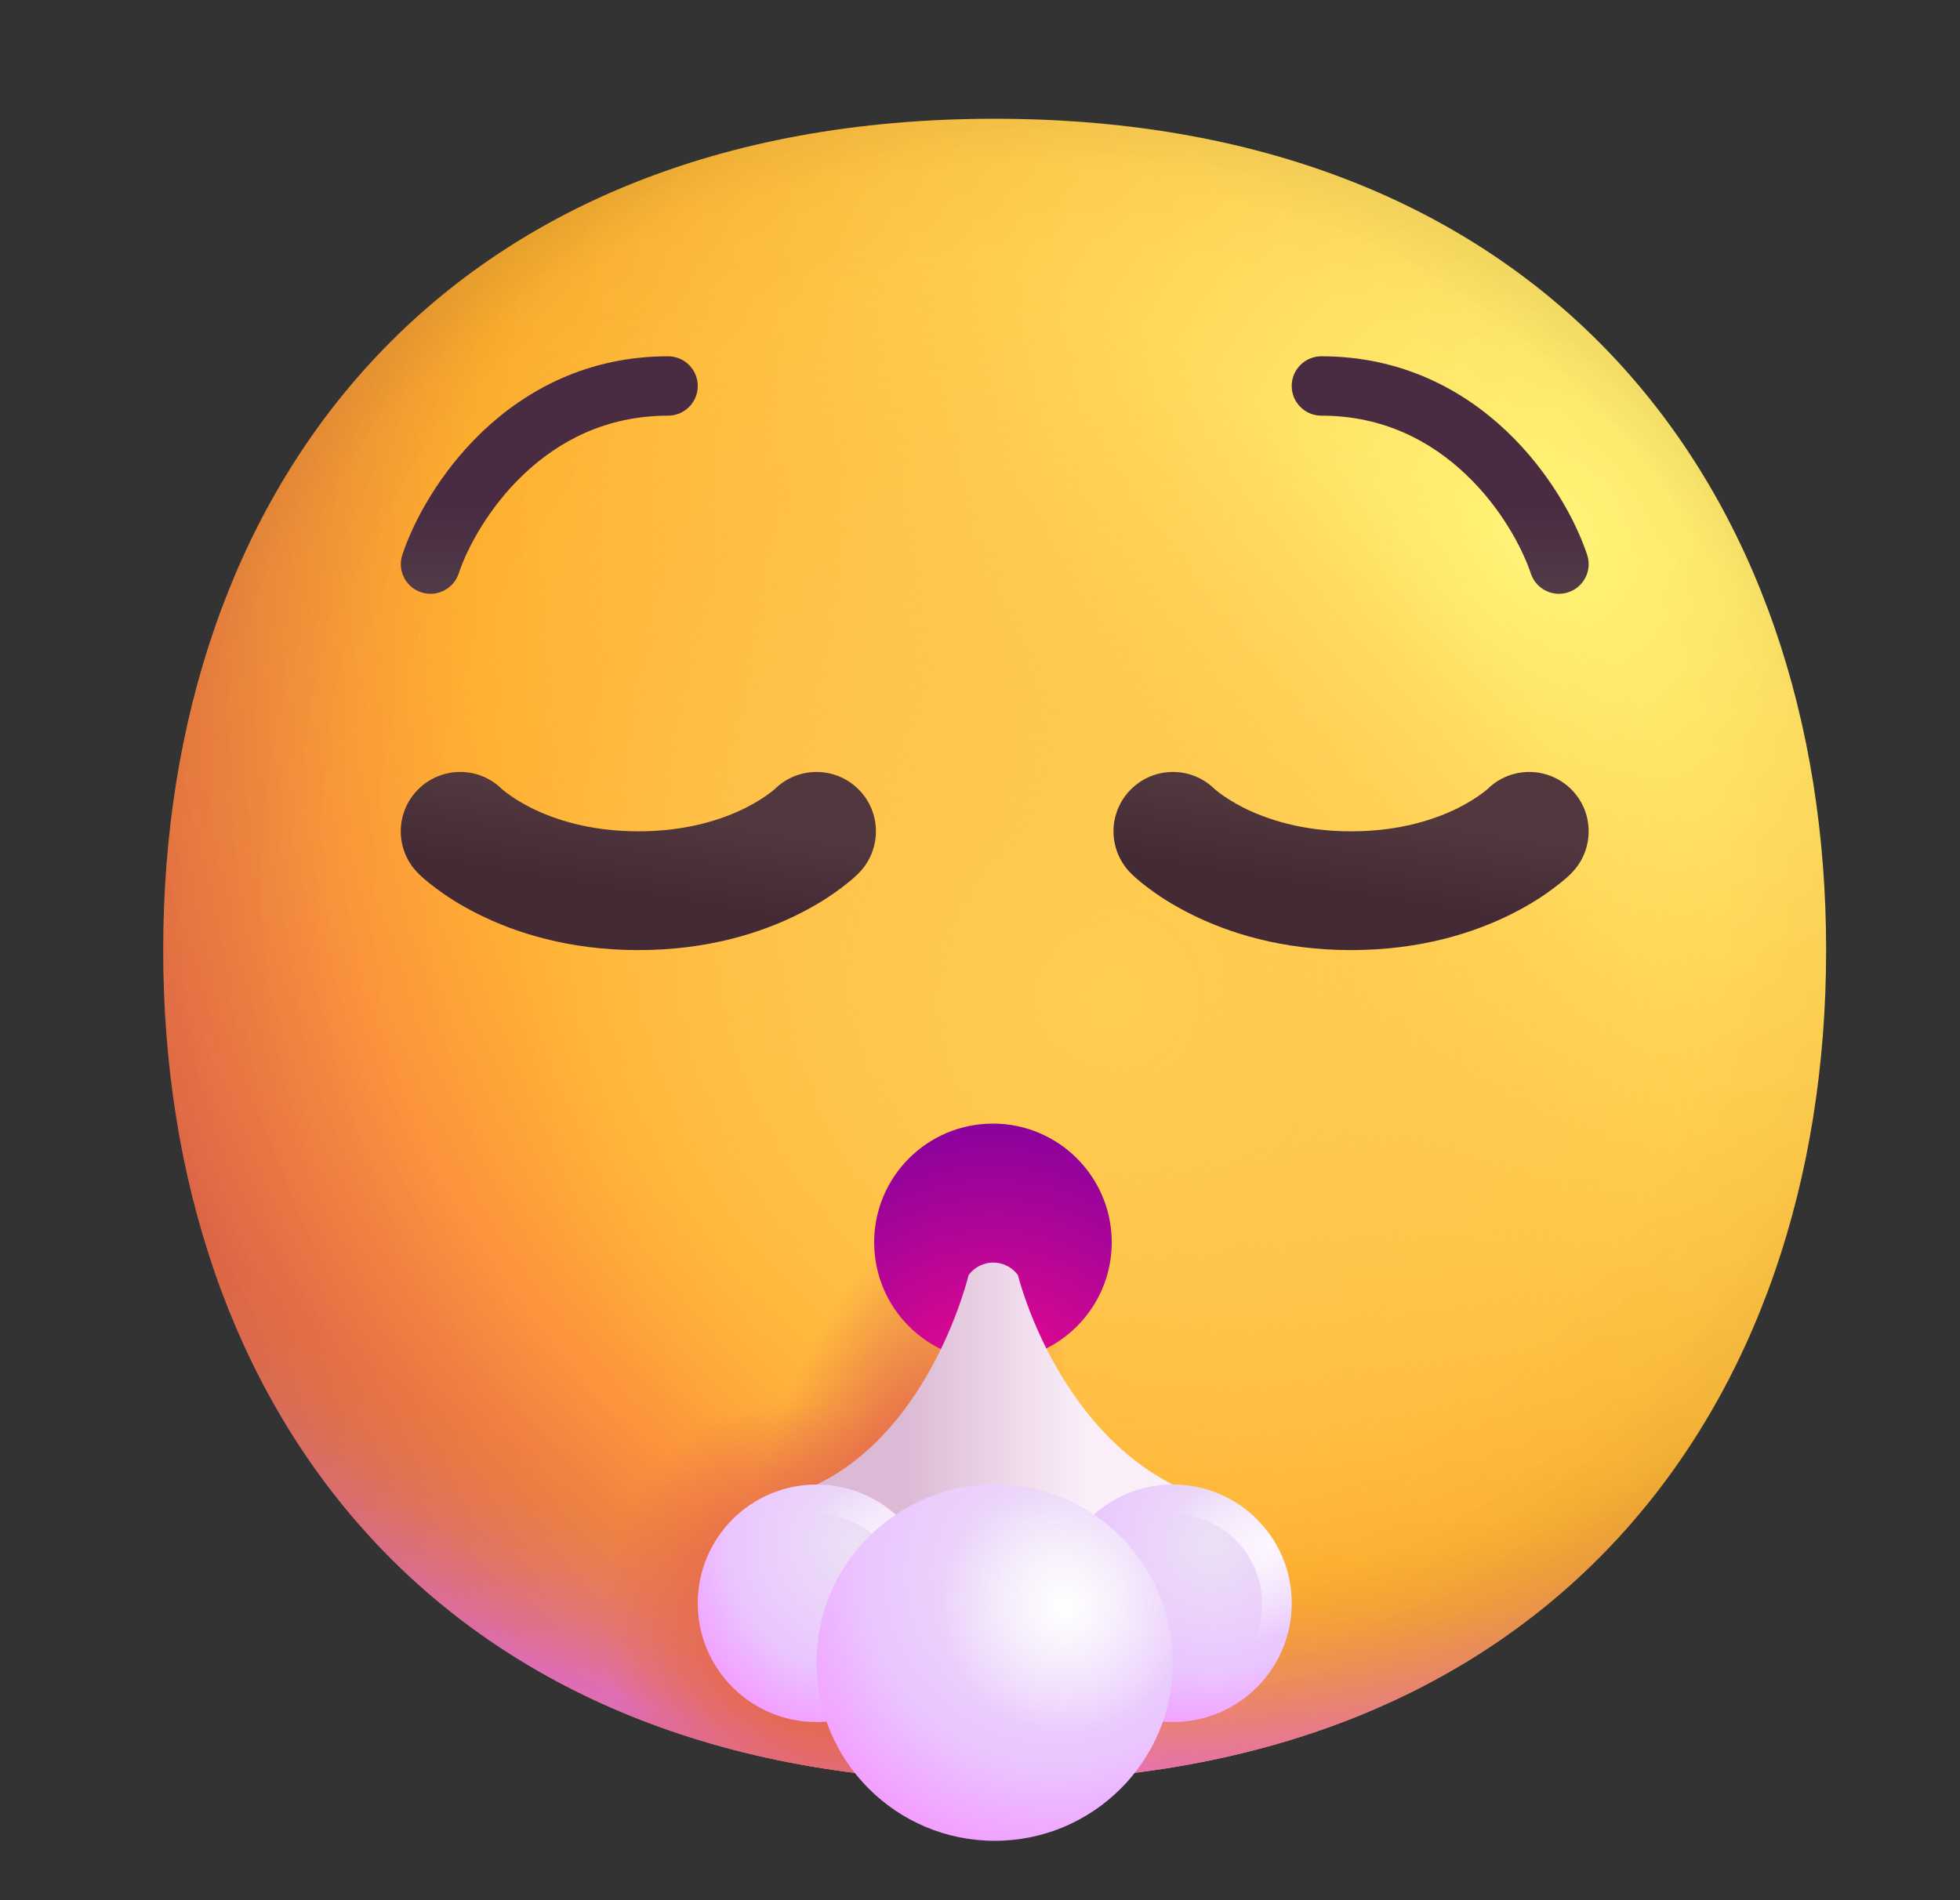 <svg width="33" height="32" viewBox="0 0 33 32" fill="none" xmlns="http://www.w3.org/2000/svg">
<rect x="0" y="0" width="33" height="32" fill="#333333" stroke="none"/>
<path d="M16.747 29.998C26.081 29.998 30.746 23.73 30.746 15.999C30.746 8.268 26.081 2 16.747 2C7.412 2 2.748 8.268 2.748 15.999C2.748 23.73 7.412 29.998 16.747 29.998Z" fill="url(#paint0_radial_68_3131)"/>
<path d="M16.747 29.998C26.081 29.998 30.746 23.73 30.746 15.999C30.746 8.268 26.081 2 16.747 2C7.412 2 2.748 8.268 2.748 15.999C2.748 23.73 7.412 29.998 16.747 29.998Z" fill="url(#paint1_radial_68_3131)"/>
<path d="M16.747 29.998C26.081 29.998 30.746 23.73 30.746 15.999C30.746 8.268 26.081 2 16.747 2C7.412 2 2.748 8.268 2.748 15.999C2.748 23.73 7.412 29.998 16.747 29.998Z" fill="url(#paint2_radial_68_3131)" fill-opacity="0.6"/>
<path d="M16.747 29.998C26.081 29.998 30.746 23.73 30.746 15.999C30.746 8.268 26.081 2 16.747 2C7.412 2 2.748 8.268 2.748 15.999C2.748 23.73 7.412 29.998 16.747 29.998Z" fill="url(#paint3_radial_68_3131)"/>
<path d="M16.747 29.998C26.081 29.998 30.746 23.73 30.746 15.999C30.746 8.268 26.081 2 16.747 2C7.412 2 2.748 8.268 2.748 15.999C2.748 23.73 7.412 29.998 16.747 29.998Z" fill="url(#paint4_radial_68_3131)"/>
<path d="M16.747 29.998C26.081 29.998 30.746 23.73 30.746 15.999C30.746 8.268 26.081 2 16.747 2C7.412 2 2.748 8.268 2.748 15.999C2.748 23.73 7.412 29.998 16.747 29.998Z" fill="url(#paint5_radial_68_3131)"/>
<path d="M16.747 29.998C26.081 29.998 30.746 23.73 30.746 15.999C30.746 8.268 26.081 2 16.747 2C7.412 2 2.748 8.268 2.748 15.999C2.748 23.73 7.412 29.998 16.747 29.998Z" fill="url(#paint6_radial_68_3131)"/>
<path d="M16.747 29.998C26.081 29.998 30.746 23.73 30.746 15.999C30.746 8.268 26.081 2 16.747 2C7.412 2 2.748 8.268 2.748 15.999C2.748 23.73 7.412 29.998 16.747 29.998Z" fill="url(#paint7_radial_68_3131)"/>
<path d="M16.747 29.998C26.081 29.998 30.746 23.73 30.746 15.999C30.746 8.268 26.081 2 16.747 2C7.412 2 2.748 8.268 2.748 15.999C2.748 23.73 7.412 29.998 16.747 29.998Z" fill="url(#paint8_radial_68_3131)"/>
<path fill-rule="evenodd" clip-rule="evenodd" d="M8.445 13.283C8.054 12.902 7.428 12.906 7.041 13.293C6.65 13.683 6.65 14.317 7.041 14.707L7.042 14.709L7.044 14.71L7.047 14.713L7.055 14.721L7.076 14.741C7.092 14.756 7.112 14.774 7.136 14.796C7.185 14.838 7.252 14.893 7.336 14.956C7.503 15.082 7.741 15.24 8.051 15.394C8.673 15.706 9.575 16 10.748 16C11.921 16 12.823 15.706 13.445 15.394C13.755 15.24 13.993 15.082 14.161 14.956C14.244 14.893 14.311 14.838 14.36 14.796C14.384 14.774 14.404 14.756 14.42 14.741L14.441 14.721L14.449 14.713L14.452 14.71L14.454 14.709L14.454 14.708C14.845 14.317 14.846 13.683 14.455 13.293C14.068 12.906 13.442 12.902 13.051 13.283C13.05 13.284 13.047 13.287 13.043 13.29C13.029 13.302 13.002 13.325 12.96 13.356C12.878 13.418 12.741 13.51 12.551 13.606C12.173 13.794 11.575 14 10.748 14C9.921 14 9.323 13.794 8.945 13.606C8.755 13.51 8.618 13.418 8.536 13.356C8.494 13.325 8.467 13.302 8.453 13.29C8.449 13.287 8.447 13.284 8.445 13.283Z" fill="url(#paint9_linear_68_3131)"/>
<path fill-rule="evenodd" clip-rule="evenodd" d="M20.445 13.283C20.054 12.902 19.428 12.906 19.041 13.293C18.65 13.683 18.65 14.317 19.041 14.707L19.042 14.709L19.044 14.71L19.047 14.713L19.055 14.721L19.076 14.741C19.092 14.756 19.112 14.774 19.136 14.796C19.185 14.838 19.252 14.893 19.335 14.956C19.503 15.082 19.741 15.24 20.051 15.394C20.673 15.706 21.575 16 22.748 16C23.921 16 24.823 15.706 25.445 15.394C25.755 15.24 25.993 15.082 26.16 14.956C26.244 14.893 26.311 14.838 26.36 14.796C26.384 14.774 26.404 14.756 26.42 14.741L26.441 14.721L26.449 14.713L26.452 14.71L26.454 14.709L26.454 14.708C26.845 14.317 26.846 13.683 26.455 13.293C26.068 12.906 25.442 12.902 25.051 13.283C25.049 13.284 25.047 13.287 25.043 13.29C25.029 13.302 25.002 13.325 24.96 13.356C24.878 13.418 24.741 13.51 24.551 13.606C24.173 13.794 23.575 14 22.748 14C21.921 14 21.323 13.794 20.945 13.606C20.755 13.51 20.618 13.418 20.535 13.356C20.494 13.325 20.467 13.302 20.453 13.29C20.449 13.287 20.447 13.284 20.445 13.283Z" fill="url(#paint10_linear_68_3131)"/>
<path d="M16.718 22.922C17.822 22.922 18.718 22.026 18.718 20.922C18.718 19.817 17.822 18.922 16.718 18.922C15.613 18.922 14.718 19.817 14.718 20.922C14.718 22.026 15.613 22.922 16.718 22.922Z" fill="url(#paint11_radial_68_3131)"/>
<path d="M13.748 25.002C15.698 24.062 16.308 21.472 16.308 21.472C16.518 21.192 16.928 21.192 17.138 21.472C17.138 21.472 17.748 23.982 19.748 25.002C20.068 25.162 18.698 25.922 18.698 25.922H14.718L13.748 25.002Z" fill="url(#paint12_linear_68_3131)"/>
<path d="M19.748 29C20.853 29 21.748 28.105 21.748 27C21.748 25.895 20.853 25 19.748 25C18.643 25 17.748 25.895 17.748 27C17.748 28.105 18.643 29 19.748 29Z" fill="url(#paint13_radial_68_3131)"/>
<path fill-rule="evenodd" clip-rule="evenodd" d="M19.748 28.5C20.576 28.5 21.248 27.828 21.248 27C21.248 26.172 20.576 25.5 19.748 25.5C18.92 25.5 18.248 26.172 18.248 27C18.248 27.828 18.92 28.5 19.748 28.5ZM21.748 27C21.748 28.105 20.853 29 19.748 29C18.643 29 17.748 28.105 17.748 27C17.748 25.895 18.643 25 19.748 25C20.853 25 21.748 25.895 21.748 27Z" fill="url(#paint14_radial_68_3131)"/>
<path d="M13.748 29C14.853 29 15.748 28.105 15.748 27C15.748 25.895 14.853 25 13.748 25C12.643 25 11.748 25.895 11.748 27C11.748 28.105 12.643 29 13.748 29Z" fill="url(#paint15_radial_68_3131)"/>
<path fill-rule="evenodd" clip-rule="evenodd" d="M13.748 28.5C14.576 28.5 15.248 27.828 15.248 27C15.248 26.172 14.576 25.5 13.748 25.5C12.92 25.5 12.248 26.172 12.248 27C12.248 27.828 12.92 28.5 13.748 28.5ZM15.748 27C15.748 28.105 14.853 29 13.748 29C12.643 29 11.748 28.105 11.748 27C11.748 25.895 12.643 25 13.748 25C14.853 25 15.748 25.895 15.748 27Z" fill="url(#paint16_radial_68_3131)"/>
<path d="M16.748 31C18.405 31 19.748 29.657 19.748 28C19.748 26.343 18.405 25 16.748 25C15.091 25 13.748 26.343 13.748 28C13.748 29.657 15.091 31 16.748 31Z" fill="url(#paint17_radial_68_3131)"/>
<path d="M16.748 31C18.405 31 19.748 29.657 19.748 28C19.748 26.343 18.405 25 16.748 25C15.091 25 13.748 26.343 13.748 28C13.748 29.657 15.091 31 16.748 31Z" fill="url(#paint18_radial_68_3131)"/>
<path fill-rule="evenodd" clip-rule="evenodd" d="M8.817 7.988C8.225 8.55 7.866 9.228 7.723 9.658C7.635 9.92 7.352 10.062 7.09 9.974C6.828 9.887 6.687 9.604 6.774 9.342C6.964 8.772 7.405 7.95 8.129 7.262C8.861 6.567 9.896 6 11.248 6C11.524 6 11.748 6.224 11.748 6.5C11.748 6.776 11.524 7 11.248 7C10.2 7 9.402 7.433 8.817 7.988Z" fill="url(#paint19_linear_68_3131)"/>
<path fill-rule="evenodd" clip-rule="evenodd" d="M24.679 7.988C25.272 8.55 25.63 9.228 25.774 9.658C25.861 9.92 26.144 10.062 26.406 9.974C26.668 9.887 26.81 9.604 26.722 9.342C26.532 8.772 26.091 7.95 25.367 7.262C24.635 6.567 23.6 6 22.248 6C21.972 6 21.748 6.224 21.748 6.5C21.748 6.776 21.972 7 22.248 7C23.296 7 24.094 7.433 24.679 7.988Z" fill="url(#paint20_linear_68_3131)"/>
<defs>
<radialGradient id="paint0_radial_68_3131" cx="0" cy="0" r="1" gradientUnits="userSpaceOnUse" gradientTransform="translate(26.248 9) rotate(131.878) scale(38.949)">
<stop stop-color="#FFF478"/>
<stop offset="0.475" stop-color="#FFB02E"/>
<stop offset="1" stop-color="#F70A8D"/>
</radialGradient>
<radialGradient id="paint1_radial_68_3131" cx="0" cy="0" r="1" gradientUnits="userSpaceOnUse" gradientTransform="translate(16.748 12.5) rotate(101.31) scale(17.847 22.858)">
<stop offset="0.788" stop-color="#F59639" stop-opacity="0"/>
<stop offset="0.973" stop-color="#FF7DCE"/>
</radialGradient>
<radialGradient id="paint2_radial_68_3131" cx="0" cy="0" r="1" gradientUnits="userSpaceOnUse" gradientTransform="translate(18.748 14) rotate(135) scale(41.012)">
<stop offset="0.315" stop-opacity="0"/>
<stop offset="1"/>
</radialGradient>
<radialGradient id="paint3_radial_68_3131" cx="0" cy="0" r="1" gradientUnits="userSpaceOnUse" gradientTransform="translate(16.748 17) rotate(77.692) scale(28.147)">
<stop offset="0.508" stop-color="#7D6133" stop-opacity="0"/>
<stop offset="1" stop-color="#715B32"/>
</radialGradient>
<radialGradient id="paint4_radial_68_3131" cx="0" cy="0" r="1" gradientUnits="userSpaceOnUse" gradientTransform="translate(17.248 16.5) rotate(55.713) scale(13.313 9.65)">
<stop stop-color="#FFB849"/>
<stop offset="1" stop-color="#FFB847" stop-opacity="0"/>
</radialGradient>
<radialGradient id="paint5_radial_68_3131" cx="0" cy="0" r="1" gradientUnits="userSpaceOnUse" gradientTransform="translate(18.671 16.814) rotate(13.393) scale(11.156)">
<stop stop-color="#FFCE51"/>
<stop offset="0.9" stop-color="#FFCE51" stop-opacity="0"/>
</radialGradient>
<radialGradient id="paint6_radial_68_3131" cx="0" cy="0" r="1" gradientUnits="userSpaceOnUse" gradientTransform="translate(18.248 15) rotate(43.971) scale(59.053)">
<stop offset="0.185" stop-opacity="0"/>
<stop offset="1" stop-opacity="0.4"/>
</radialGradient>
<radialGradient id="paint7_radial_68_3131" cx="0" cy="0" r="1" gradientUnits="userSpaceOnUse" gradientTransform="translate(15.25 25.688) rotate(103.392) scale(5.397 2.552)">
<stop offset="0.252" stop-color="#E4694E"/>
<stop offset="1" stop-color="#E4694E" stop-opacity="0"/>
</radialGradient>
<radialGradient id="paint8_radial_68_3131" cx="0" cy="0" r="1" gradientUnits="userSpaceOnUse" gradientTransform="translate(13.562 27.375) rotate(73.664) scale(3.777 3.444)">
<stop offset="0.363" stop-color="#E4694E"/>
<stop offset="1" stop-color="#E4694E" stop-opacity="0"/>
</radialGradient>
<linearGradient id="paint9_linear_68_3131" x1="11.948" y1="13.75" x2="11.713" y2="15.161" gradientUnits="userSpaceOnUse">
<stop stop-color="#52383E"/>
<stop offset="1" stop-color="#432A35"/>
</linearGradient>
<linearGradient id="paint10_linear_68_3131" x1="23.948" y1="13.75" x2="23.713" y2="15.161" gradientUnits="userSpaceOnUse">
<stop stop-color="#52383E"/>
<stop offset="1" stop-color="#432A35"/>
</linearGradient>
<radialGradient id="paint11_radial_68_3131" cx="0" cy="0" r="1" gradientUnits="userSpaceOnUse" gradientTransform="translate(16.718 23.811) rotate(-90) scale(4.889)">
<stop stop-color="#F70A8D"/>
<stop offset="1" stop-color="#89029C"/>
</radialGradient>
<linearGradient id="paint12_linear_68_3131" x1="18.248" y1="24.502" x2="15.248" y2="24.502" gradientUnits="userSpaceOnUse">
<stop stop-color="#FAEEF9"/>
<stop offset="1" stop-color="#DCBAD5"/>
</linearGradient>
<radialGradient id="paint13_radial_68_3131" cx="0" cy="0" r="1" gradientUnits="userSpaceOnUse" gradientTransform="translate(20.415 26) rotate(119.055) scale(3.432)">
<stop stop-color="#ECE1F5"/>
<stop offset="0.624" stop-color="#EAC6FF"/>
<stop offset="1" stop-color="#F595FF"/>
</radialGradient>
<radialGradient id="paint14_radial_68_3131" cx="0" cy="0" r="1" gradientUnits="userSpaceOnUse" gradientTransform="translate(21.415 26) rotate(153.435) scale(2.236 1.492)">
<stop stop-color="#FEF7FF"/>
<stop offset="1" stop-color="white" stop-opacity="0"/>
</radialGradient>
<radialGradient id="paint15_radial_68_3131" cx="0" cy="0" r="1" gradientUnits="userSpaceOnUse" gradientTransform="translate(14.415 26) rotate(119.055) scale(3.432)">
<stop stop-color="#ECE1F5"/>
<stop offset="0.624" stop-color="#EAC6FF"/>
<stop offset="1" stop-color="#F595FF"/>
</radialGradient>
<radialGradient id="paint16_radial_68_3131" cx="0" cy="0" r="1" gradientUnits="userSpaceOnUse" gradientTransform="translate(15.415 26) rotate(153.435) scale(2.236 1.492)">
<stop stop-color="#FEF7FF"/>
<stop offset="1" stop-color="white" stop-opacity="0"/>
</radialGradient>
<radialGradient id="paint17_radial_68_3131" cx="0" cy="0" r="1" gradientUnits="userSpaceOnUse" gradientTransform="translate(17.748 26.5) rotate(119.055) scale(5.148)">
<stop stop-color="#ECE1F5"/>
<stop offset="0.624" stop-color="#EAC6FF"/>
<stop offset="1" stop-color="#F595FF"/>
</radialGradient>
<radialGradient id="paint18_radial_68_3131" cx="0" cy="0" r="1" gradientUnits="userSpaceOnUse" gradientTransform="translate(17.938 27.062) rotate(110.556) scale(2.136)">
<stop stop-color="white"/>
<stop offset="1" stop-color="white" stop-opacity="0"/>
</radialGradient>
<linearGradient id="paint19_linear_68_3131" x1="7.581" y1="10.4" x2="7.581" y2="8.6" gradientUnits="userSpaceOnUse">
<stop offset="0.03" stop-color="#524049"/>
<stop offset="1" stop-color="#4A2C42"/>
</linearGradient>
<linearGradient id="paint20_linear_68_3131" x1="25.915" y1="10.4" x2="25.915" y2="8.6" gradientUnits="userSpaceOnUse">
<stop offset="0.03" stop-color="#524049"/>
<stop offset="1" stop-color="#4A2C42"/>
</linearGradient>
</defs>
</svg>
